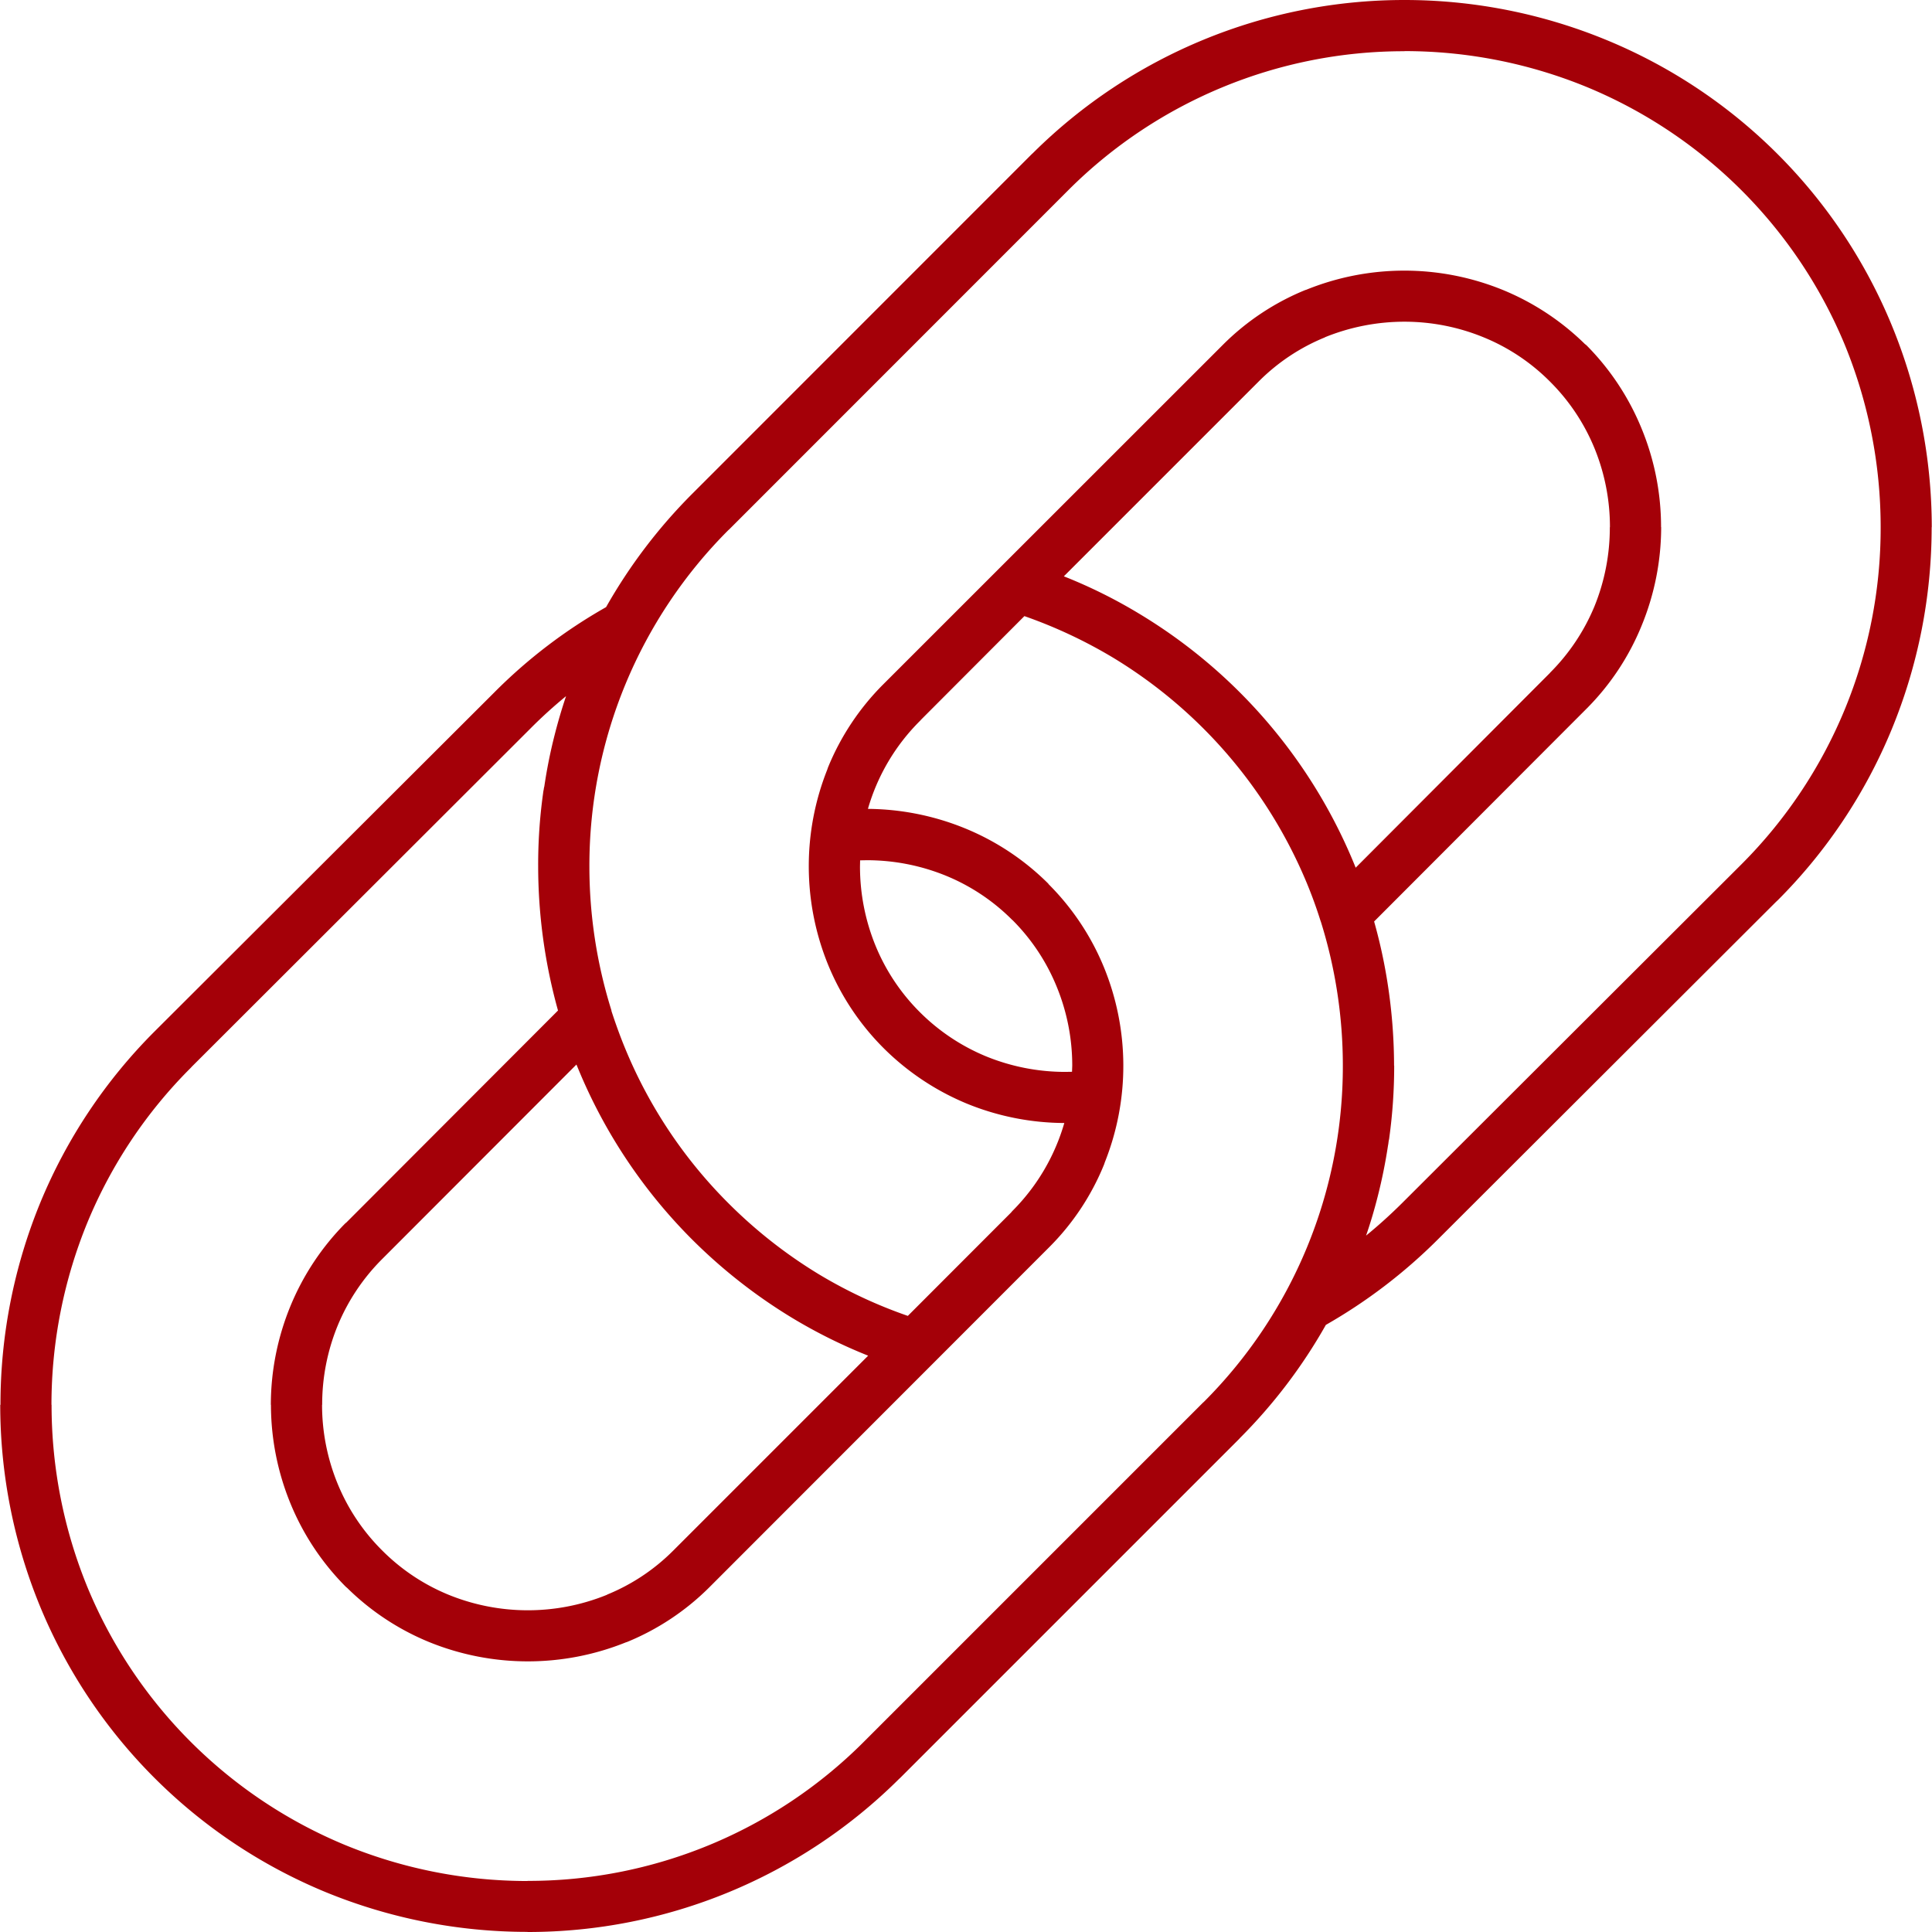 <svg xmlns="http://www.w3.org/2000/svg" viewBox="0 0 16.553 16.557" width="15px" height="15px"><path d="M3.272,10.791a1.749,1.749,0,0,0-.38.569,1.778,1.778,0,0,0-.133.679H2.758a1.782,1.782,0,0,0,.134.678,1.732,1.732,0,0,0,.38.569l.01.01a1.727,1.727,0,0,0,.558.37,1.8,1.8,0,0,0,1.36.001h.001l-.001-.001a1.715,1.715,0,0,0,.566-.376l1.672-1.672a4.451,4.451,0,0,1-.655-.326,4.555,4.555,0,0,1-.853-.669A4.495,4.495,0,0,1,4.953,9.159L4.938,9.123l-1.666,1.668v.001Zm5.913-1.606-.057.001A1.794,1.794,0,0,1,8.449,9.053a1.746,1.746,0,0,1-.568-.379l-.001-.001a1.731,1.731,0,0,1-.379-.569,1.793,1.793,0,0,1-.133-.679l.001-.052.058-.001a1.794,1.794,0,0,1,.678.133,1.724,1.724,0,0,1,.568.379l.002.001a1.731,1.731,0,0,1,.378.569,1.778,1.778,0,0,1,.134.679l-.002.053Zm-.07-4.246a4.332,4.332,0,0,1,.655.326,4.5,4.5,0,0,1,1.831,2.134l.015.037,1.665-1.669.001-.001h-.001a1.752,1.752,0,0,0,.381-.569,1.791,1.791,0,0,0,.132-.679h.001a1.784,1.784,0,0,0-.133-.678,1.733,1.733,0,0,0-.38-.569l-.01-.01a1.718,1.718,0,0,0-.559-.37,1.788,1.788,0,0,0-.678-.134,1.812,1.812,0,0,0-.682.133h0V2.891a1.716,1.716,0,0,0-.566.376L9.115,4.939Zm2.83,4.193a4.637,4.637,0,0,0-.053-.689,4.476,4.476,0,0,0-.118-.546l1.818-1.821h0a2.16,2.16,0,0,0,.474-.713,2.224,2.224,0,0,0,.168-.846H14.233a2.209,2.209,0,0,0-.167-.845,2.185,2.185,0,0,0-.473-.714L13.58,2.948A2.192,2.192,0,0,0,12.88,2.486a2.236,2.236,0,0,0-1.692-.001V2.484a2.141,2.141,0,0,0-.711.472L7.565,5.867a2.163,2.163,0,0,0-.472.712l-.006.018a2.239,2.239,0,0,0,.009,1.674,2.18,2.18,0,0,0,.474.711h.001v.001l.001.001a2.205,2.205,0,0,0,.712.474,2.23,2.23,0,0,0,.835.166,1.771,1.771,0,0,1-.112.289,1.753,1.753,0,0,1-.334.466l-.011.013-.884.885a4.044,4.044,0,0,1-.768-.36,4.106,4.106,0,0,1-.769-.605,4.054,4.054,0,0,1-.883-1.321c-.044-.106-.083-.214-.119-.324l-.002-.011a4.132,4.132,0,0,1-.188-1.232A4.068,4.068,0,0,1,6.243,4.54v.001L9.15,1.633l.011-.011A4.068,4.068,0,0,1,12.035.439V.438A4.11,4.11,0,0,1,13.602.748a4.082,4.082,0,0,1,2.204,2.203,4.122,4.122,0,0,1,.309,1.567h0a4.073,4.073,0,0,1-1.192,2.888l-.012.012-2.899,2.894q-.149.148-.307.277c.039-.112.072-.225.101-.34.036-.142.065-.286.087-.431V9.818l.003-.017.001-.009.001-.008.003-.017.001-.002.002-.015a4.505,4.505,0,0,0,.042-.617Zm-.585,2.223a4.503,4.503,0,0,1-.739.972l-.001.001h.001L7.715,15.234l-.013.012A4.512,4.512,0,0,1,4.519,16.557v-.001a4.552,4.552,0,0,1-1.733-.342A4.506,4.506,0,0,1,.344,13.773,4.543,4.543,0,0,1,0,12.039H.002A4.554,4.554,0,0,1,.344,10.305a4.504,4.504,0,0,1,.977-1.464l.012-.012,2.9-2.894a4.422,4.422,0,0,1,.959-.732,4.536,4.536,0,0,1,.739-.972h0L8.838,1.323l.013-.012A4.516,4.516,0,0,1,12.035,0h0a4.54,4.54,0,0,1,1.733.344,4.496,4.496,0,0,1,2.441,2.441,4.55,4.55,0,0,1,.344,1.733H16.552a4.549,4.549,0,0,1-.343,1.734,4.486,4.486,0,0,1-.977,1.464l-.013.012-2.9,2.895a4.541,4.541,0,0,1-.96.732Zm-6.75-3.93a4.617,4.617,0,0,0,.17,1.235L2.962,10.481l-.001-.001a2.196,2.196,0,0,0-.474.713,2.23,2.23,0,0,0-.168.846H2.32a2.232,2.232,0,0,0,.167.845,2.189,2.189,0,0,0,.474.714l.014.012a2.173,2.173,0,0,0,.7.462,2.246,2.246,0,0,0,1.691.001v.001a2.154,2.154,0,0,0,.712-.472L8.988,10.69a2.136,2.136,0,0,0,.472-.711l.006-.018a2.231,2.231,0,0,0-.008-1.673,2.172,2.172,0,0,0-.475-.712V7.574H8.983a2.18,2.18,0,0,0-.712-.474,2.243,2.243,0,0,0-.835-.168A1.745,1.745,0,0,1,7.882,6.178l.011-.012.884-.886a4.133,4.133,0,0,1,.768.361,4.094,4.094,0,0,1,1.651,1.924q.066.159.118.324l.004.011a4.13,4.13,0,0,1,.188,1.232A4.066,4.066,0,0,1,10.311,12.018v-.001L7.404,14.924l-.011.011A4.061,4.061,0,0,1,4.519,16.119v.001a4.107,4.107,0,0,1-1.567-.31A4.08,4.08,0,0,1,.749,13.606a4.118,4.118,0,0,1-.309-1.567h-.001A4.121,4.121,0,0,1,.749,10.472a4.064,4.064,0,0,1,.883-1.32l.011-.012L4.542,6.245a4.021,4.021,0,0,1,.307-.279c-.038.113-.071.226-.1.341a4.316,4.316,0,0,0-.086.431h0l-.004.017-.001.009-.002.009-.003.017v.002l-.002.015A4.45,4.45,0,0,0,4.61,7.425Z" style="fill:#a40008;fill-rule:evenodd"/></svg>